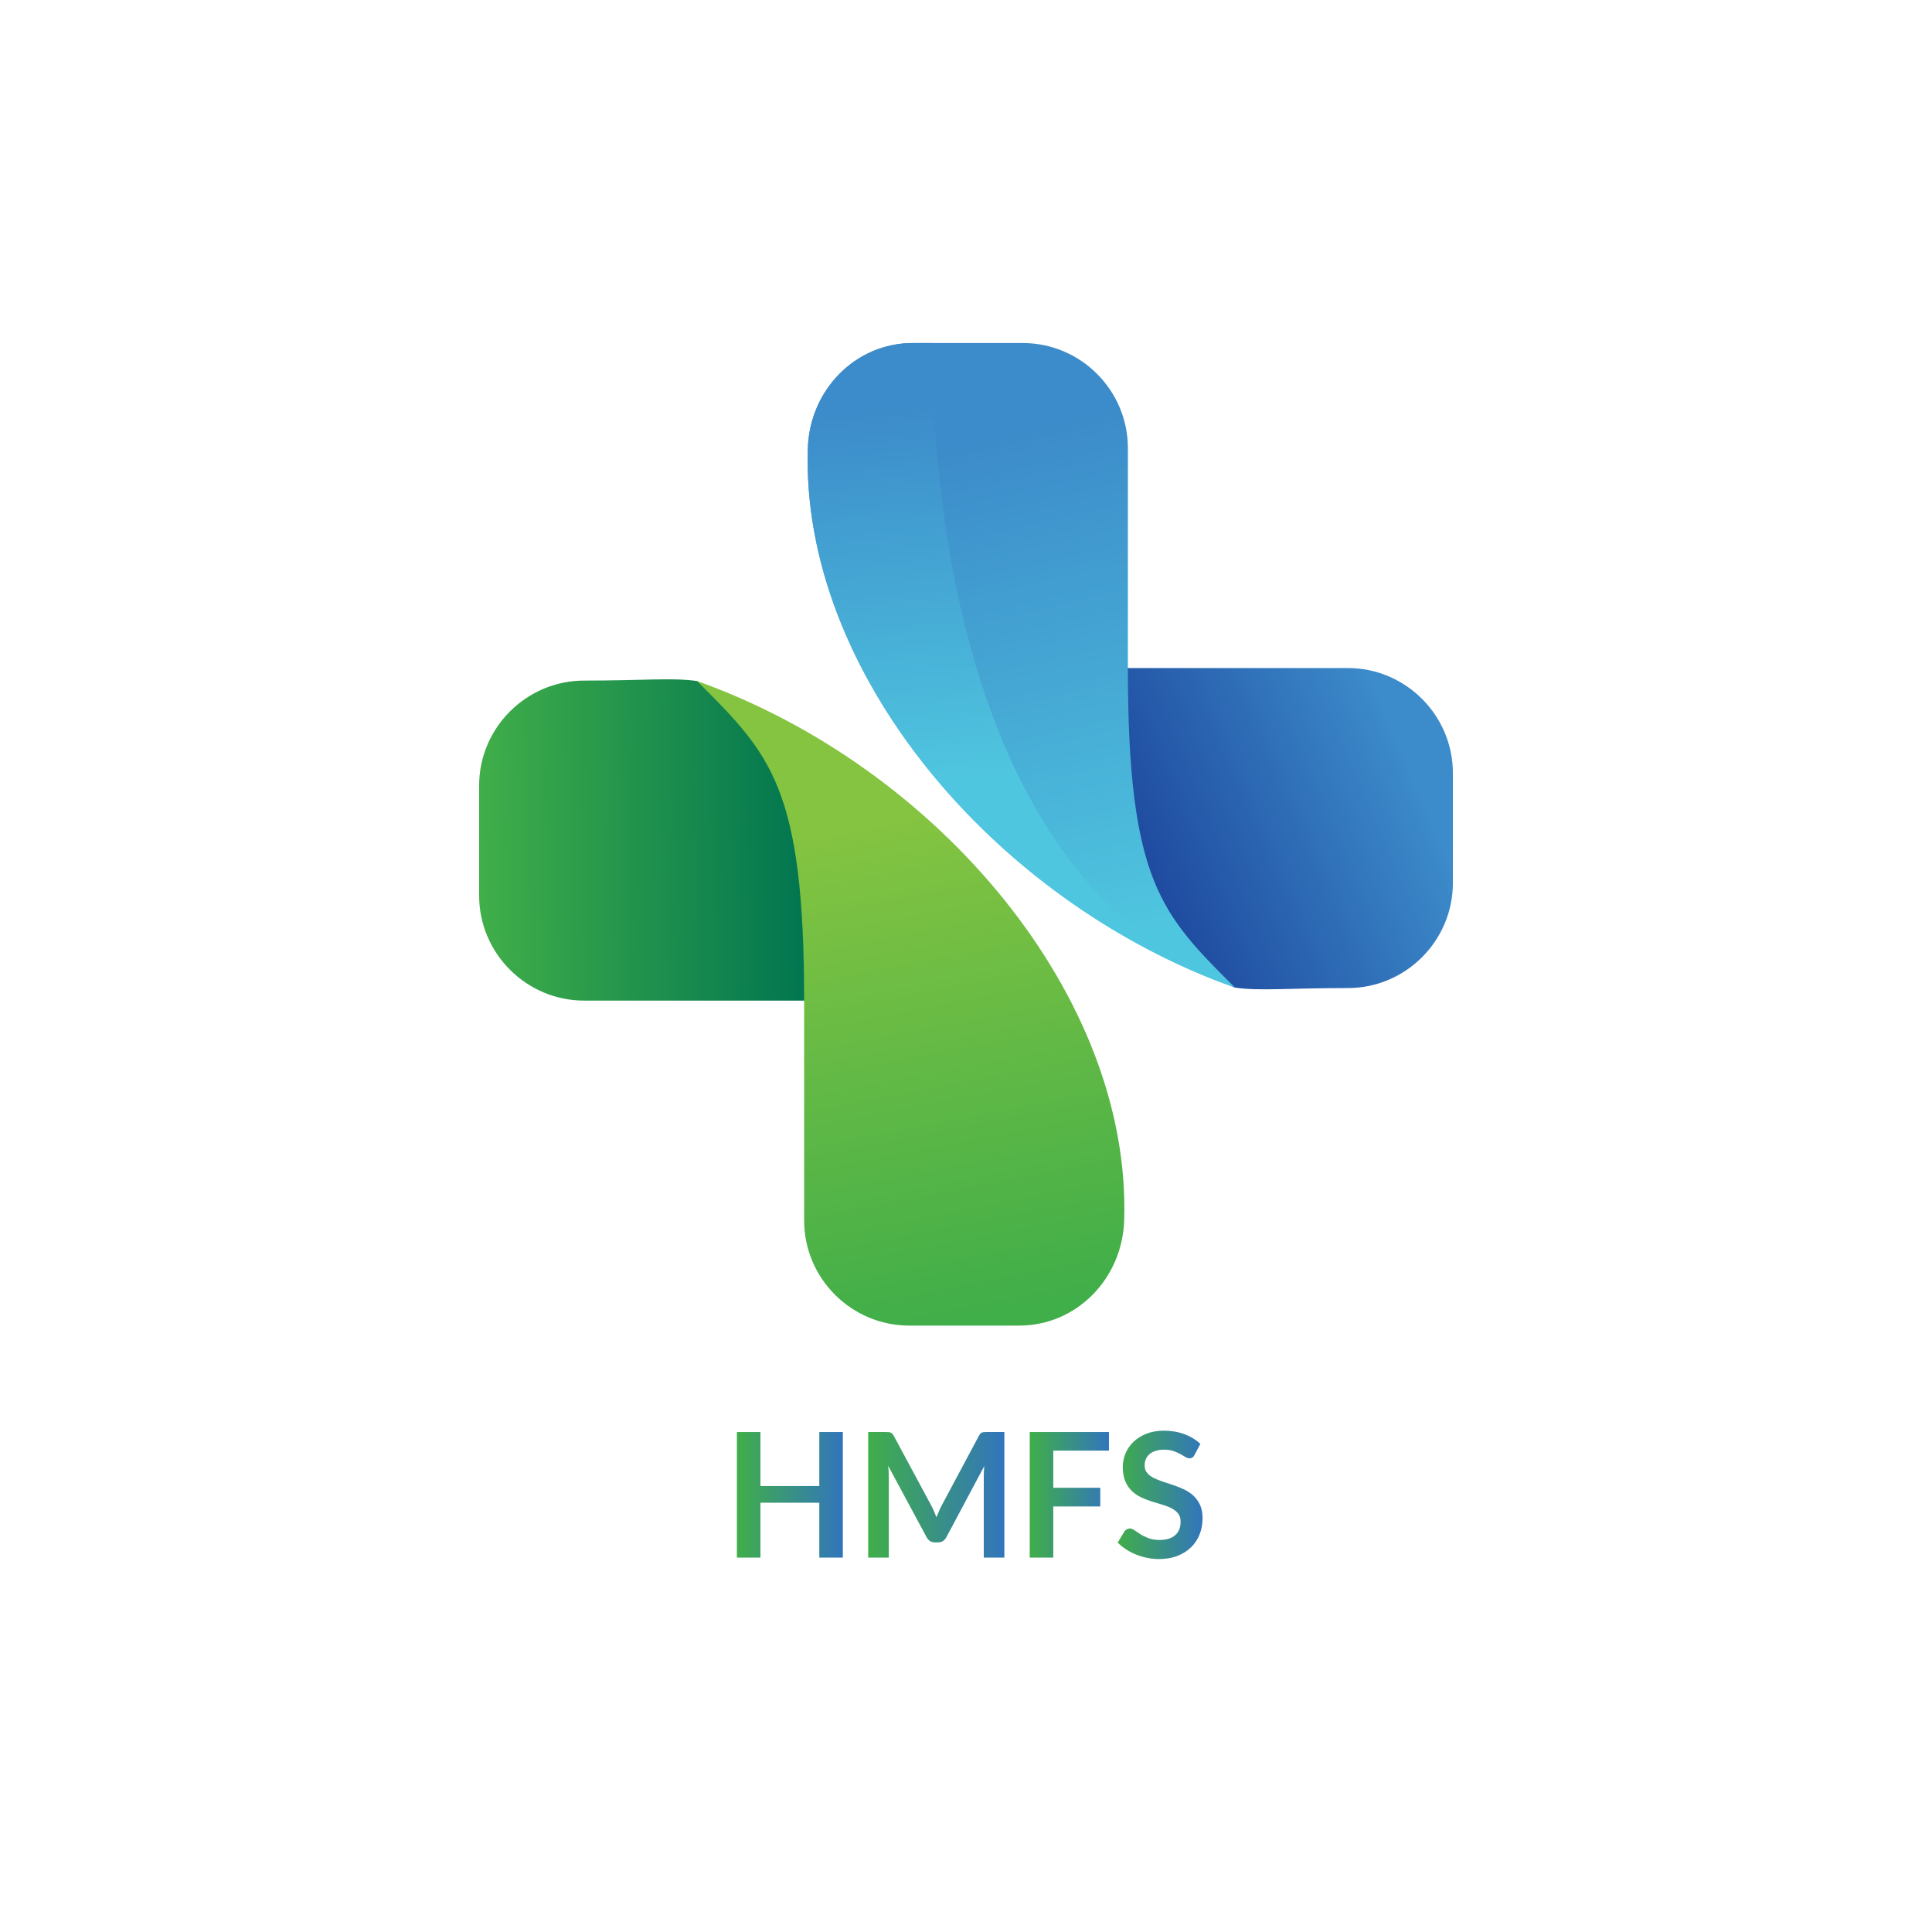 <?xml version="1.0" encoding="utf-8"?>
<!-- Generator: Adobe Illustrator 26.0.1, SVG Export Plug-In . SVG Version: 6.00 Build 0)  -->
<svg version="1.1" id="Layer_1" xmlns="http://www.w3.org/2000/svg" xmlns:xlink="http://www.w3.org/1999/xlink" x="0px" y="0px"
	 viewBox="0 0 1080 1080" style="enable-background:new 0 0 1080 1080;" xml:space="preserve">
<style type="text/css">
	.st0{fill-rule:evenodd;clip-rule:evenodd;fill:#0F75BB;}
	.st1{fill-rule:evenodd;clip-rule:evenodd;fill:url(#SVGID_1_);}
	.st2{fill-rule:evenodd;clip-rule:evenodd;fill:url(#SVGID_00000037669527799514740130000009651316712955198105_);}
	.st3{fill-rule:evenodd;clip-rule:evenodd;fill:url(#SVGID_00000088127557433822552740000001870789464250230455_);}
	.st4{fill-rule:evenodd;clip-rule:evenodd;fill:url(#SVGID_00000098933641151429966710000017942066382219895698_);}
	.st5{fill-rule:evenodd;clip-rule:evenodd;fill:url(#SVGID_00000054963130806892553550000013692921825482803089_);}
	.st6{fill-rule:evenodd;clip-rule:evenodd;fill:#FDFDFF;}
	.st7{fill-rule:evenodd;clip-rule:evenodd;fill:url(#SVGID_00000180355589214581099940000006136875891091965584_);}
	.st8{fill-rule:evenodd;clip-rule:evenodd;fill:url(#SVGID_00000095332062121422594420000006872885196780862633_);}
	.st9{fill-rule:evenodd;clip-rule:evenodd;fill:url(#SVGID_00000075158303079199733770000001729067943927354541_);}
	.st10{fill-rule:evenodd;clip-rule:evenodd;fill:url(#SVGID_00000137122186703590031890000016869798266976718780_);}
	.st11{fill-rule:evenodd;clip-rule:evenodd;fill:url(#SVGID_00000161616564561943050080000010470690073975077769_);}
	.st12{fill:url(#SVGID_00000140694571927937616300000008887358297438596229_);}
	.st13{fill:url(#SVGID_00000117645473243890398790000003787888364254636440_);}
	.st14{fill:url(#SVGID_00000031191657156193526830000009630403889595488958_);}
	.st15{fill:url(#SVGID_00000000914427279678447090000010856159667425313970_);}
	.st16{fill-rule:evenodd;clip-rule:evenodd;fill:url(#SVGID_00000047054412800273696900000011942203472564589460_);}
	.st17{fill-rule:evenodd;clip-rule:evenodd;fill:url(#SVGID_00000134232205322021210780000004396639004995806877_);}
	.st18{fill-rule:evenodd;clip-rule:evenodd;fill:url(#SVGID_00000125604279295208242140000002990836154037560734_);}
	.st19{fill-rule:evenodd;clip-rule:evenodd;fill:url(#SVGID_00000093857247395928032350000011814866876954429620_);}
	.st20{fill-rule:evenodd;clip-rule:evenodd;fill:url(#SVGID_00000101086051431509862780000004371922730653120439_);}
	.st21{fill:url(#SVGID_00000013901419729694050700000011761727965585755034_);}
	.st22{fill:url(#SVGID_00000128477991973834952390000004596375832957678981_);}
	.st23{fill:url(#SVGID_00000183953528047921935040000000713880494199495333_);}
	.st24{fill:url(#SVGID_00000155148644328147669140000013619972515992561805_);}
</style>
<g>
	<linearGradient id="SVGID_1_" gradientUnits="userSpaceOnUse" x1="453.812" y1="469.094" x2="268.331" y2="471.278">
		<stop  offset="0" style="stop-color:#007450"/>
		<stop  offset="1" style="stop-color:#40AE49"/>
	</linearGradient>
	<path class="st1" d="M326.53,380.45c-32.28,0-58.7,26.41-58.7,58.7v61.49c0,32.28,26.41,58.7,58.7,58.7H460.7l-8.74-139.84
		c-24.43-18.65-62.31-38.8-62.31-38.8C375.73,378.71,359.82,380.45,326.53,380.45z"/>
	
		<linearGradient id="SVGID_00000104687001246901686240000004848662617392121733_" gradientUnits="userSpaceOnUse" x1="550.967" y1="734.652" x2="497.033" y2="455.091">
		<stop  offset="0" style="stop-color:#40AE49"/>
		<stop  offset="1" style="stop-color:#85C441"/>
	</linearGradient>
	<path style="fill-rule:evenodd;clip-rule:evenodd;fill:url(#SVGID_00000104687001246901686240000004848662617392121733_);" d="
		M449.52,559.34v122.98c0,32.28,26.41,58.69,58.7,58.69h61.5c32.28,0,57.64-26.43,58.7-58.69
		c4.07-124.95-103.87-253.55-238.75-301.62C430.53,421.57,449.52,439.61,449.52,559.34z"/>
	
		<linearGradient id="SVGID_00000047050610065263598920000010824450373210850457_" gradientUnits="userSpaceOnUse" x1="642.246" y1="484.407" x2="785.431" y2="422.964">
		<stop  offset="0" style="stop-color:#1F4BA0"/>
		<stop  offset="1" style="stop-color:#3C8BCA"/>
	</linearGradient>
	<path style="fill-rule:evenodd;clip-rule:evenodd;fill:url(#SVGID_00000047050610065263598920000010824450373210850457_);" d="
		M753.47,552.33c32.28,0,58.7-26.41,58.7-58.7v-61.49c0-32.28-26.41-58.7-58.7-58.7H619.31l8.17,130.71
		c22.6,21.51,47.05,42.16,62.87,47.93C704.27,554.07,720.18,552.33,753.47,552.33z"/>
	
		<linearGradient id="SVGID_00000081608837191681287830000016288117382282393790_" gradientUnits="userSpaceOnUse" x1="537.339" y1="247.075" x2="601.955" y2="530.543">
		<stop  offset="0" style="stop-color:#3C8BCA"/>
		<stop  offset="1" style="stop-color:#4FC6DF"/>
	</linearGradient>
	<path style="fill-rule:evenodd;clip-rule:evenodd;fill:url(#SVGID_00000081608837191681287830000016288117382282393790_);" d="
		M630.49,373.45V250.46c0-32.29-26.42-58.7-58.7-58.7H510.3c-32.28,0-57.65,26.43-58.7,58.7
		c-4.07,124.95,103.86,253.55,238.75,301.62C649.47,511.21,630.49,493.17,630.49,373.45z"/>
	
		<linearGradient id="SVGID_00000072255462581077484440000014115290308752502402_" gradientUnits="userSpaceOnUse" x1="553.946" y1="222.757" x2="570.989" y2="432.834">
		<stop  offset="0" style="stop-color:#3C8BCA"/>
		<stop  offset="1" style="stop-color:#4FC6DF"/>
	</linearGradient>
	<path style="fill-rule:evenodd;clip-rule:evenodd;fill:url(#SVGID_00000072255462581077484440000014115290308752502402_);" d="
		M520.99,191.76h-10.7c-32.28,0-57.65,26.43-58.7,58.7c-4.03,123.76,101.83,251.09,234.92,300.22
		C538.49,489.66,521.42,280.1,520.99,191.76z"/>
</g>
<g>
	
		<linearGradient id="SVGID_00000156546515237464294040000008216177675281191861_" gradientUnits="userSpaceOnUse" x1="411.937" y1="835.613" x2="471.163" y2="835.613">
		<stop  offset="0" style="stop-color:#40AE49"/>
		<stop  offset="1" style="stop-color:#3275BC"/>
	</linearGradient>
	<path style="fill:url(#SVGID_00000156546515237464294040000008216177675281191861_);" d="M471.16,870.71h-13.16v-30.68h-32.91
		v30.68h-13.16v-70.2h13.16v30.2h32.91v-30.2h13.16V870.71z"/>
	
		<linearGradient id="SVGID_00000083775309458318640950000009334385325012616119_" gradientUnits="userSpaceOnUse" x1="485.338" y1="835.613" x2="561.458" y2="835.613">
		<stop  offset="0" style="stop-color:#40AE49"/>
		<stop  offset="1" style="stop-color:#3275BC"/>
	</linearGradient>
	<path style="fill:url(#SVGID_00000083775309458318640950000009334385325012616119_);" d="M522.11,844.81
		c0.47,1.12,0.93,2.24,1.38,3.37c0.45-1.16,0.92-2.31,1.41-3.45c0.49-1.13,1-2.22,1.55-3.25l20.78-38.89
		c0.26-0.49,0.53-0.87,0.8-1.17c0.27-0.29,0.58-0.5,0.92-0.63c0.34-0.13,0.72-0.21,1.14-0.24c0.42-0.03,0.92-0.05,1.5-0.05h9.85
		v70.2h-11.51v-45.34c0-0.84,0.02-1.76,0.07-2.77c0.05-1,0.12-2.02,0.22-3.06l-21.21,39.81c-0.49,0.91-1.12,1.61-1.89,2.11
		s-1.68,0.75-2.72,0.75h-1.8c-1.04,0-1.94-0.25-2.72-0.75s-1.41-1.21-1.89-2.11L496.5,819.4c0.13,1.07,0.22,2.11,0.27,3.13
		c0.05,1.02,0.07,1.97,0.07,2.84v45.34h-11.51v-70.2h9.85c0.58,0,1.08,0.02,1.5,0.05c0.42,0.03,0.8,0.11,1.14,0.24
		c0.34,0.13,0.66,0.34,0.95,0.63c0.29,0.29,0.57,0.68,0.83,1.17l20.97,38.98C521.13,842.62,521.64,843.7,522.11,844.81z"/>
	
		<linearGradient id="SVGID_00000021083181568314234810000014215412411429743235_" gradientUnits="userSpaceOnUse" x1="575.633" y1="835.613" x2="619.907" y2="835.613">
		<stop  offset="0" style="stop-color:#40AE49"/>
		<stop  offset="1" style="stop-color:#3275BC"/>
	</linearGradient>
	<path style="fill:url(#SVGID_00000021083181568314234810000014215412411429743235_);" d="M619.91,800.51v10.39h-31.12v20.78h26.26
		v10.44h-26.26v28.59h-13.16v-70.2H619.91z"/>
	
		<linearGradient id="SVGID_00000064327452773083206430000003280495434200624810_" gradientUnits="userSpaceOnUse" x1="624.81" y1="835.613" x2="672.239" y2="835.613">
		<stop  offset="0" style="stop-color:#40AE49"/>
		<stop  offset="1" style="stop-color:#3275BC"/>
	</linearGradient>
	<path style="fill:url(#SVGID_00000064327452773083206430000003280495434200624810_);" d="M667.77,813.28
		c-0.36,0.71-0.77,1.21-1.24,1.51c-0.47,0.29-1.03,0.44-1.68,0.44c-0.65,0-1.38-0.25-2.18-0.75c-0.81-0.5-1.76-1.06-2.86-1.67
		c-1.1-0.61-2.39-1.17-3.86-1.68c-1.47-0.5-3.21-0.75-5.22-0.75c-1.81,0-3.39,0.22-4.73,0.66c-1.34,0.44-2.48,1.04-3.4,1.82
		s-1.61,1.71-2.06,2.79s-0.68,2.27-0.68,3.57c0,1.65,0.46,3.03,1.38,4.13c0.92,1.1,2.14,2.04,3.67,2.82
		c1.52,0.78,3.25,1.47,5.19,2.09c1.94,0.62,3.92,1.27,5.95,1.97c2.02,0.7,4.01,1.5,5.95,2.43s3.67,2.09,5.19,3.5
		c1.52,1.41,2.74,3.13,3.67,5.17c0.92,2.04,1.38,4.52,1.38,7.43c0,3.17-0.54,6.14-1.63,8.91c-1.08,2.77-2.67,5.18-4.76,7.23
		c-2.09,2.05-4.64,3.67-7.65,4.85c-3.01,1.18-6.46,1.77-10.34,1.77c-2.23,0-4.44-0.22-6.6-0.66c-2.17-0.44-4.25-1.06-6.24-1.87
		c-1.99-0.81-3.85-1.78-5.58-2.91c-1.73-1.13-3.28-2.39-4.64-3.79l3.79-6.26c0.36-0.45,0.78-0.83,1.29-1.14
		c0.5-0.31,1.06-0.46,1.68-0.46c0.81,0,1.68,0.33,2.62,1c0.94,0.66,2.05,1.4,3.33,2.21c1.28,0.81,2.78,1.55,4.51,2.21
		c1.73,0.66,3.81,1,6.24,1c3.72,0,6.6-0.88,8.64-2.65c2.04-1.76,3.06-4.3,3.06-7.6c0-1.84-0.46-3.35-1.38-4.52
		c-0.92-1.16-2.15-2.14-3.67-2.94c-1.52-0.79-3.25-1.46-5.19-2.01c-1.94-0.55-3.92-1.15-5.92-1.8c-2.01-0.65-3.98-1.42-5.92-2.33
		c-1.94-0.91-3.67-2.09-5.19-3.54c-1.52-1.46-2.74-3.28-3.67-5.46c-0.92-2.18-1.38-4.88-1.38-8.08c0-2.56,0.51-5.05,1.53-7.48
		c1.02-2.43,2.51-4.58,4.47-6.46c1.96-1.88,4.36-3.38,7.21-4.52c2.85-1.13,6.1-1.7,9.76-1.7c4.14,0,7.96,0.65,11.46,1.94
		c3.49,1.29,6.47,3.11,8.93,5.44L667.77,813.28z"/>
</g>
</svg>
